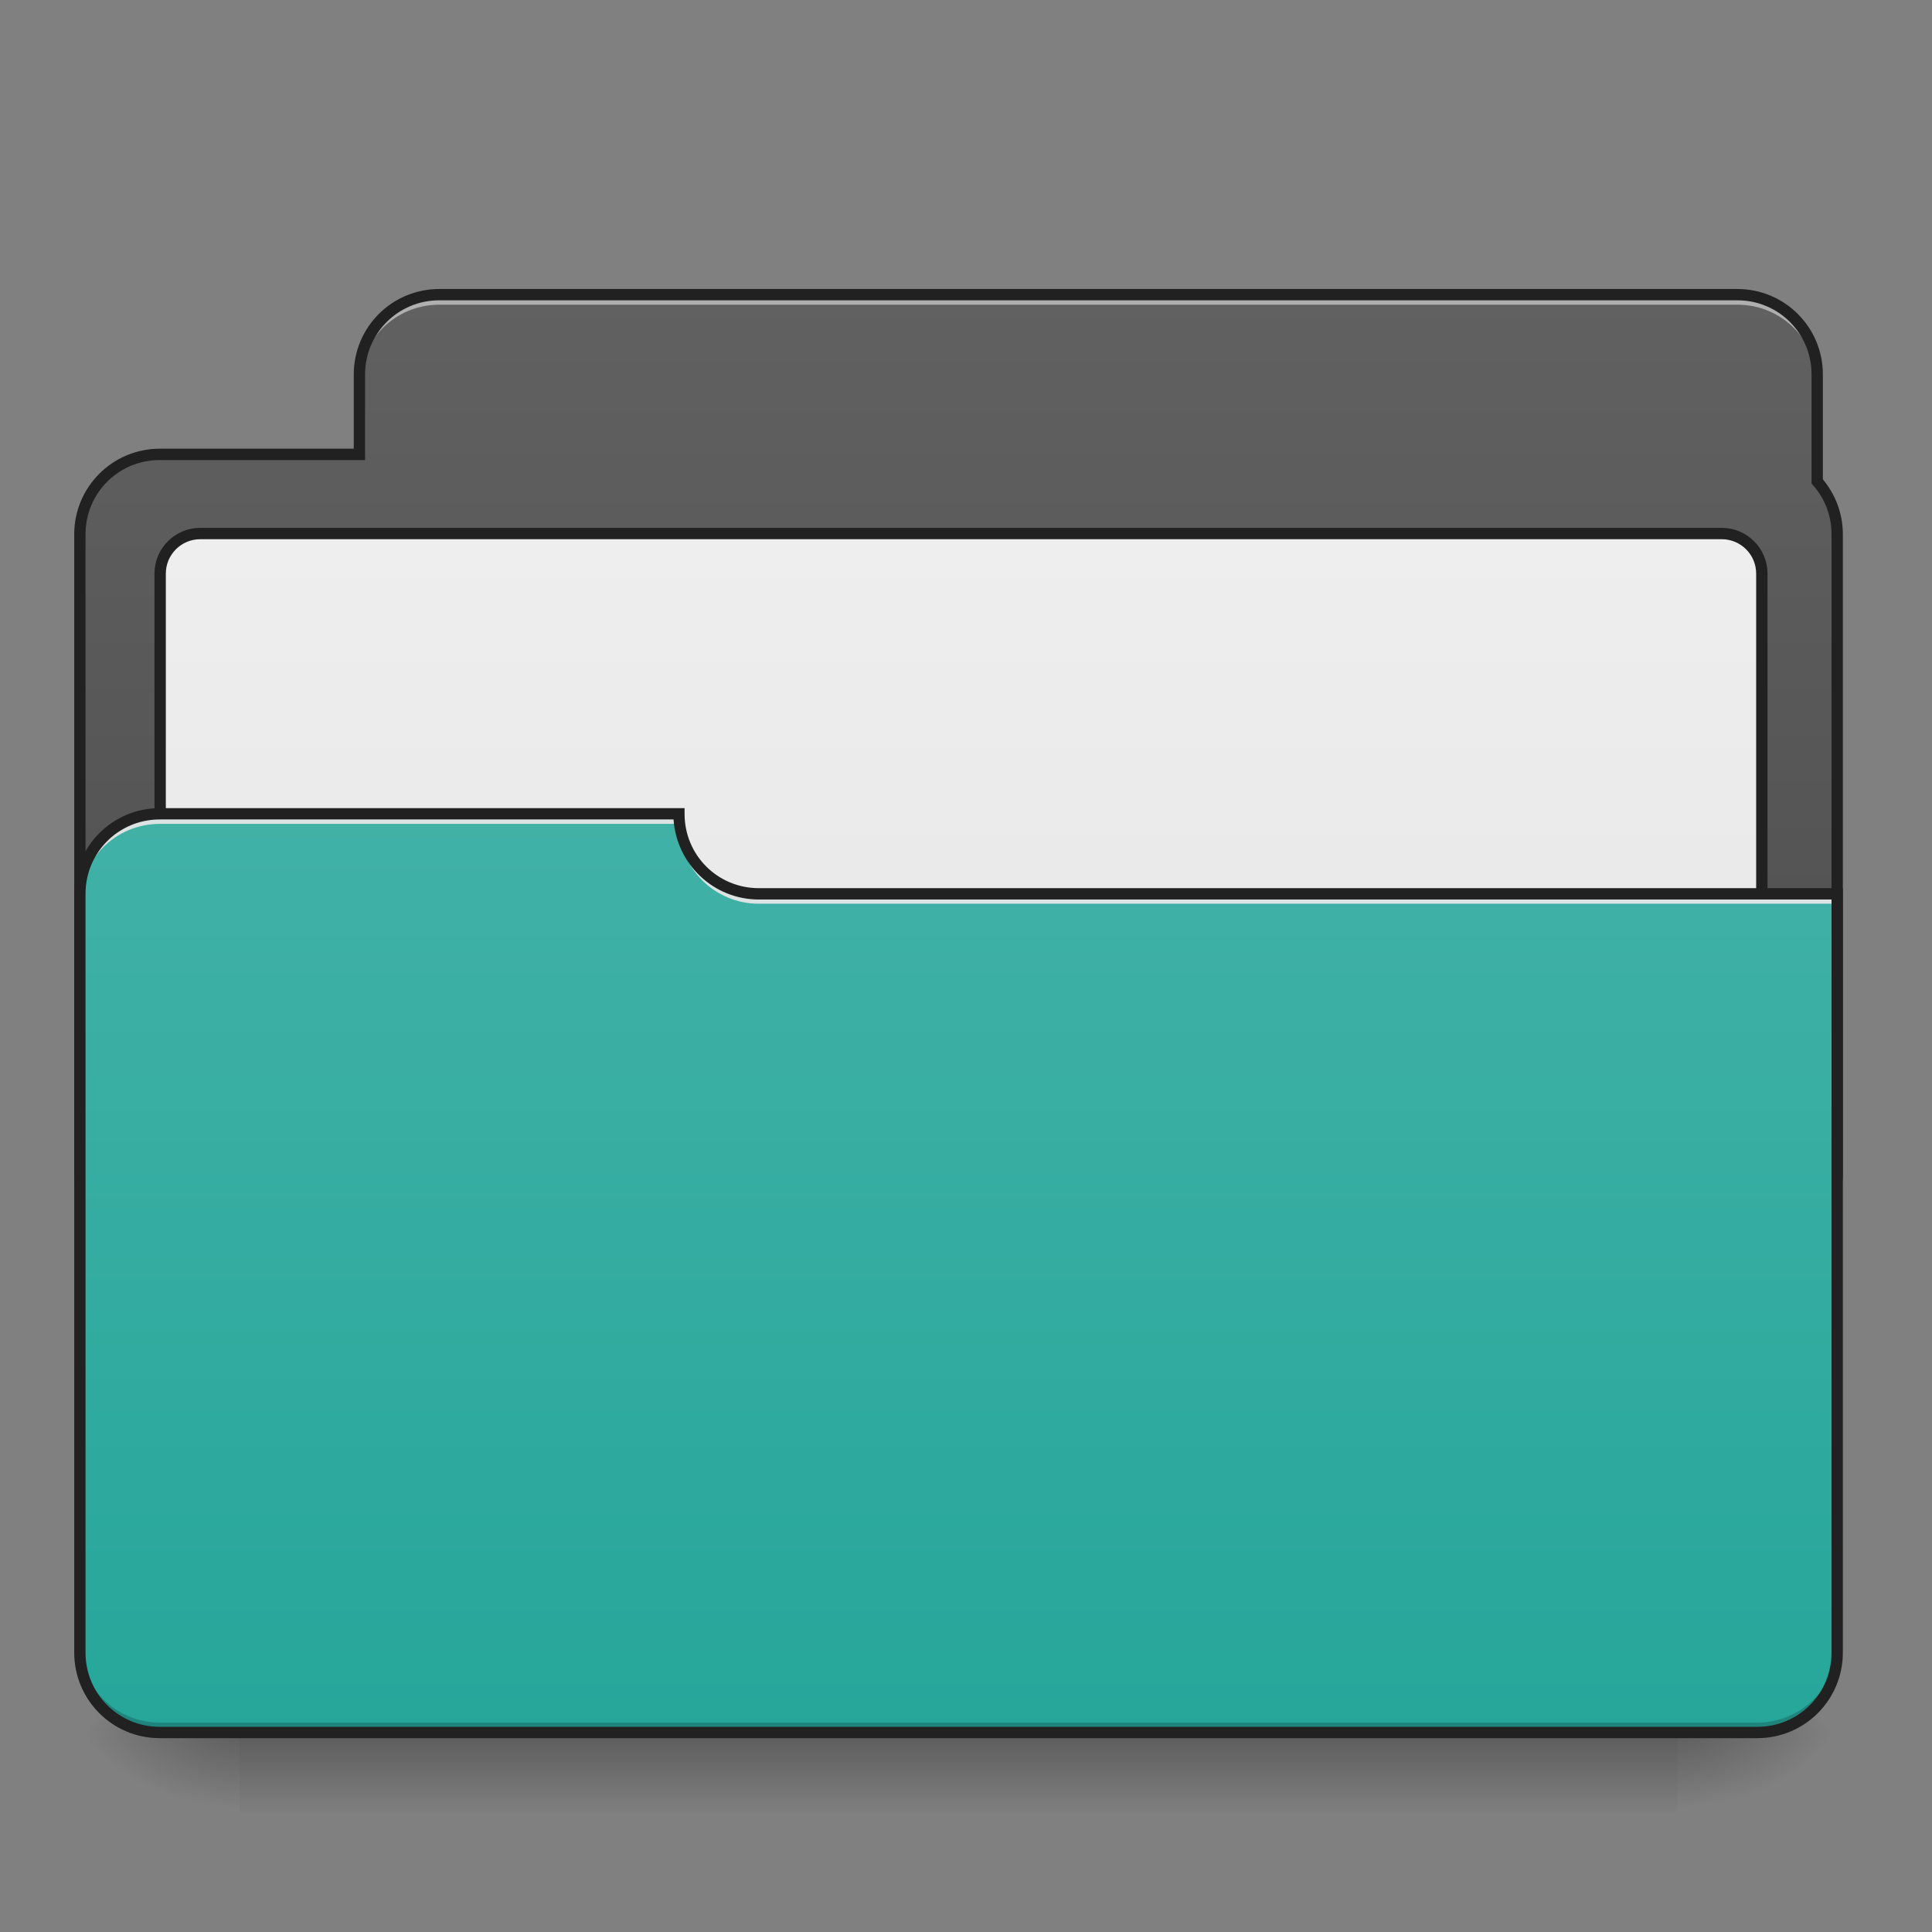 <?xml version="1.0" encoding="UTF-8"?>
<svg xmlns="http://www.w3.org/2000/svg" xmlns:xlink="http://www.w3.org/1999/xlink" width="48pt" height="48pt" viewBox="0 0 48 48" version="1.1">
<rect x="0" y="0" width="48" height="48" fill="#808080" stroke="none"/>
<defs>
<linearGradient id="linear0" gradientUnits="userSpaceOnUse" x1="254" y1="233.5" x2="254" y2="254.667" gradientTransform="matrix(0.094,0,0,0.094,-0,21.15)">
<stop offset="0" style="stop-color:rgb(0%,0%,0%);stop-opacity:0.275;"/>
<stop offset="1" style="stop-color:rgb(0%,0%,0%);stop-opacity:0;"/>
</linearGradient>
<radialGradient id="radial0" gradientUnits="userSpaceOnUse" cx="450.909" cy="189.579" fx="450.909" fy="189.579" r="21.167" gradientTransform="matrix(0,-0.117,-0.211,-0,81.173,96.385)">
<stop offset="0" style="stop-color:rgb(0%,0%,0%);stop-opacity:0.314;"/>
<stop offset="0.222" style="stop-color:rgb(0%,0%,0%);stop-opacity:0.275;"/>
<stop offset="1" style="stop-color:rgb(0%,0%,0%);stop-opacity:0;"/>
</radialGradient>
<radialGradient id="radial1" gradientUnits="userSpaceOnUse" cx="450.909" cy="189.579" fx="450.909" fy="189.579" r="21.167" gradientTransform="matrix(-0,0.117,0.211,0,-33.543,-10.299)">
<stop offset="0" style="stop-color:rgb(0%,0%,0%);stop-opacity:0.314;"/>
<stop offset="0.222" style="stop-color:rgb(0%,0%,0%);stop-opacity:0.275;"/>
<stop offset="1" style="stop-color:rgb(0%,0%,0%);stop-opacity:0;"/>
</radialGradient>
<radialGradient id="radial2" gradientUnits="userSpaceOnUse" cx="450.909" cy="189.579" fx="450.909" fy="189.579" r="21.167" gradientTransform="matrix(-0,-0.117,0.211,-0,-33.543,96.385)">
<stop offset="0" style="stop-color:rgb(0%,0%,0%);stop-opacity:0.314;"/>
<stop offset="0.222" style="stop-color:rgb(0%,0%,0%);stop-opacity:0.275;"/>
<stop offset="1" style="stop-color:rgb(0%,0%,0%);stop-opacity:0;"/>
</radialGradient>
<radialGradient id="radial3" gradientUnits="userSpaceOnUse" cx="450.909" cy="189.579" fx="450.909" fy="189.579" r="21.167" gradientTransform="matrix(0,0.117,-0.211,0,81.173,-10.299)">
<stop offset="0" style="stop-color:rgb(0%,0%,0%);stop-opacity:0.314;"/>
<stop offset="0.222" style="stop-color:rgb(0%,0%,0%);stop-opacity:0.275;"/>
<stop offset="1" style="stop-color:rgb(0%,0%,0%);stop-opacity:0;"/>
</radialGradient>
<linearGradient id="linear1" gradientUnits="userSpaceOnUse" x1="317.5" y1="233.5" x2="317.5" y2="-147.5" gradientTransform="matrix(0.094,0,0,0.094,-0,21.15)">
<stop offset="0" style="stop-color:rgb(25.882%,25.882%,25.882%);stop-opacity:1;"/>
<stop offset="1" style="stop-color:rgb(38.039%,38.039%,38.039%);stop-opacity:1;"/>
</linearGradient>
<linearGradient id="linear2" gradientUnits="userSpaceOnUse" x1="254" y1="233.5" x2="254" y2="-84" gradientTransform="matrix(1,0,0,1,0,10.583)">
<stop offset="0" style="stop-color:rgb(87.843%,87.843%,87.843%);stop-opacity:1;"/>
<stop offset="1" style="stop-color:rgb(93.333%,93.333%,93.333%);stop-opacity:1;"/>
</linearGradient>
<linearGradient id="linear3" gradientUnits="userSpaceOnUse" x1="254" y1="-115.75" x2="254" y2="233.5" gradientTransform="matrix(0.094,0,0,0.094,-0,21.15)">
<stop offset="0" style="stop-color:rgb(30.196%,71.373%,67.451%);stop-opacity:1;"/>
<stop offset="1" style="stop-color:rgb(14.902%,65.098%,60.392%);stop-opacity:1;"/>
</linearGradient>
</defs>
<g id="surface1">
<path style=" stroke:none;fill-rule:nonzero;fill:url(#linear0);" d="M 5.953 43.043 L 41.676 43.043 L 41.676 45.027 L 5.953 45.027 Z M 5.953 43.043 "/>
<path style=" stroke:none;fill-rule:nonzero;fill:url(#radial0);" d="M 41.676 43.043 L 45.645 43.043 L 45.645 41.059 L 41.676 41.059 Z M 41.676 43.043 "/>
<path style=" stroke:none;fill-rule:nonzero;fill:url(#radial1);" d="M 5.953 43.043 L 1.984 43.043 L 1.984 45.027 L 5.953 45.027 Z M 5.953 43.043 "/>
<path style=" stroke:none;fill-rule:nonzero;fill:url(#radial2);" d="M 5.953 43.043 L 1.984 43.043 L 1.984 41.059 L 5.953 41.059 Z M 5.953 43.043 "/>
<path style=" stroke:none;fill-rule:nonzero;fill:url(#radial3);" d="M 41.676 43.043 L 45.645 43.043 L 45.645 45.027 L 41.676 45.027 Z M 41.676 43.043 "/>
<path style=" stroke:none;fill-rule:nonzero;fill:url(#linear1);" d="M 10.914 7.32 C 9.816 7.32 8.93 8.207 8.93 9.305 L 8.93 11.289 L 3.969 11.289 C 2.871 11.289 1.984 12.176 1.984 13.273 L 1.984 29.152 C 1.984 30.25 2.871 31.137 3.969 31.137 L 43.66 31.137 C 44.762 31.137 45.645 30.25 45.645 29.152 L 45.645 13.273 C 45.645 12.77 45.457 12.309 45.148 11.961 L 45.148 9.305 C 45.148 8.207 44.266 7.32 43.164 7.32 Z M 10.914 7.32 "/>
<path style="fill-rule:nonzero;fill:url(#linear2);stroke-width:3;stroke-linecap:round;stroke-linejoin:miter;stroke:rgb(12.941%,12.941%,12.941%);stroke-opacity:1;stroke-miterlimit:4;" d="M 52.912 -73.43 L 455.082 -73.43 C 460.914 -73.43 465.664 -68.681 465.664 -62.848 L 465.664 106.511 C 465.664 112.344 460.914 117.093 455.082 117.093 L 52.912 117.093 C 47.079 117.093 42.329 112.344 42.329 106.511 L 42.329 -62.848 C 42.329 -68.681 47.079 -73.43 52.912 -73.43 Z M 52.912 -73.43 " transform="matrix(0.094,0,0,0.094,0,20.158)"/>
<path style=" stroke:none;fill-rule:nonzero;fill:rgb(90.196%,90.196%,90.196%);fill-opacity:0.588;" d="M 10.914 7.32 C 9.816 7.32 8.93 8.207 8.93 9.305 L 8.93 9.555 C 8.93 8.453 9.816 7.57 10.914 7.57 L 43.164 7.57 C 44.266 7.57 45.148 8.453 45.148 9.555 L 45.148 9.305 C 45.148 8.207 44.266 7.32 43.164 7.32 Z M 10.914 7.32 "/>
<path style=" stroke:none;fill-rule:nonzero;fill:rgb(12.941%,12.941%,12.941%);fill-opacity:1;" d="M 10.914 7.18 C 9.738 7.18 8.789 8.129 8.789 9.305 L 8.789 11.148 L 3.969 11.148 C 2.793 11.148 1.844 12.102 1.844 13.273 L 1.844 29.152 C 1.844 30.324 2.793 31.277 3.969 31.277 L 43.66 31.277 C 44.836 31.277 45.785 30.324 45.785 29.152 L 45.785 13.273 C 45.785 12.754 45.598 12.281 45.289 11.91 L 45.289 9.305 C 45.289 8.129 44.34 7.18 43.164 7.18 Z M 10.914 7.461 L 43.164 7.461 C 44.188 7.461 45.008 8.281 45.008 9.305 L 45.008 12.012 L 45.043 12.055 C 45.332 12.379 45.504 12.805 45.504 13.273 L 45.504 29.152 C 45.504 30.176 44.684 30.996 43.66 30.996 L 3.969 30.996 C 2.945 30.996 2.125 30.176 2.125 29.152 L 2.125 13.273 C 2.125 12.25 2.945 11.43 3.969 11.43 L 9.07 11.43 L 9.07 9.305 C 9.07 8.281 9.891 7.461 10.914 7.461 Z M 10.914 7.461 "/>
<path style=" stroke:none;fill-rule:nonzero;fill:url(#linear3);" d="M 3.969 20.219 C 2.871 20.219 1.984 21.105 1.984 22.207 L 1.984 41.059 C 1.984 42.156 2.871 43.043 3.969 43.043 L 43.66 43.043 C 44.762 43.043 45.645 42.156 45.645 41.059 L 45.645 22.207 L 18.852 22.207 C 17.754 22.207 16.867 21.32 16.867 20.219 Z M 3.969 20.219 "/>
<path style=" stroke:none;fill-rule:nonzero;fill:rgb(0%,0%,0%);fill-opacity:0.196;" d="M 3.969 43.043 C 2.871 43.043 1.984 42.156 1.984 41.059 L 1.984 40.809 C 1.984 41.91 2.871 42.797 3.969 42.797 L 43.66 42.797 C 44.762 42.797 45.645 41.91 45.645 40.809 L 45.645 41.059 C 45.645 42.156 44.762 43.043 43.66 43.043 Z M 3.969 43.043 "/>
<path style=" stroke:none;fill-rule:nonzero;fill:rgb(90.196%,90.196%,90.196%);fill-opacity:0.937;" d="M 3.969 20.219 C 2.871 20.219 1.984 21.105 1.984 22.207 L 1.984 22.453 C 1.984 21.355 2.871 20.469 3.969 20.469 L 16.867 20.469 L 16.867 20.219 Z M 3.969 20.219 "/>
<path style=" stroke:none;fill-rule:nonzero;fill:rgb(90.196%,90.196%,90.196%);fill-opacity:0.937;" d="M 18.852 22.453 C 17.754 22.453 16.867 21.566 16.867 20.469 L 16.867 20.219 C 16.867 21.32 17.754 22.207 18.852 22.207 L 45.77 22.207 L 45.77 22.453 Z M 18.852 22.453 "/>
<path style=" stroke:none;fill-rule:nonzero;fill:rgb(12.941%,12.941%,12.941%);fill-opacity:1;" d="M 3.969 20.078 C 2.793 20.078 1.844 21.031 1.844 22.207 L 1.844 41.059 C 1.844 42.234 2.793 43.184 3.969 43.184 L 43.66 43.184 C 44.836 43.184 45.785 42.234 45.785 41.059 L 45.785 22.066 L 18.852 22.066 C 17.828 22.066 17.008 21.246 17.008 20.219 L 17.008 20.078 Z M 3.969 20.359 L 16.734 20.359 C 16.809 21.469 17.727 22.348 18.852 22.348 L 45.504 22.348 L 45.504 41.059 C 45.504 42.082 44.684 42.902 43.66 42.902 L 3.969 42.902 C 2.945 42.902 2.125 42.082 2.125 41.059 L 2.125 22.207 C 2.125 21.18 2.945 20.359 3.969 20.359 Z M 3.969 20.359 "/>
</g>
</svg>
